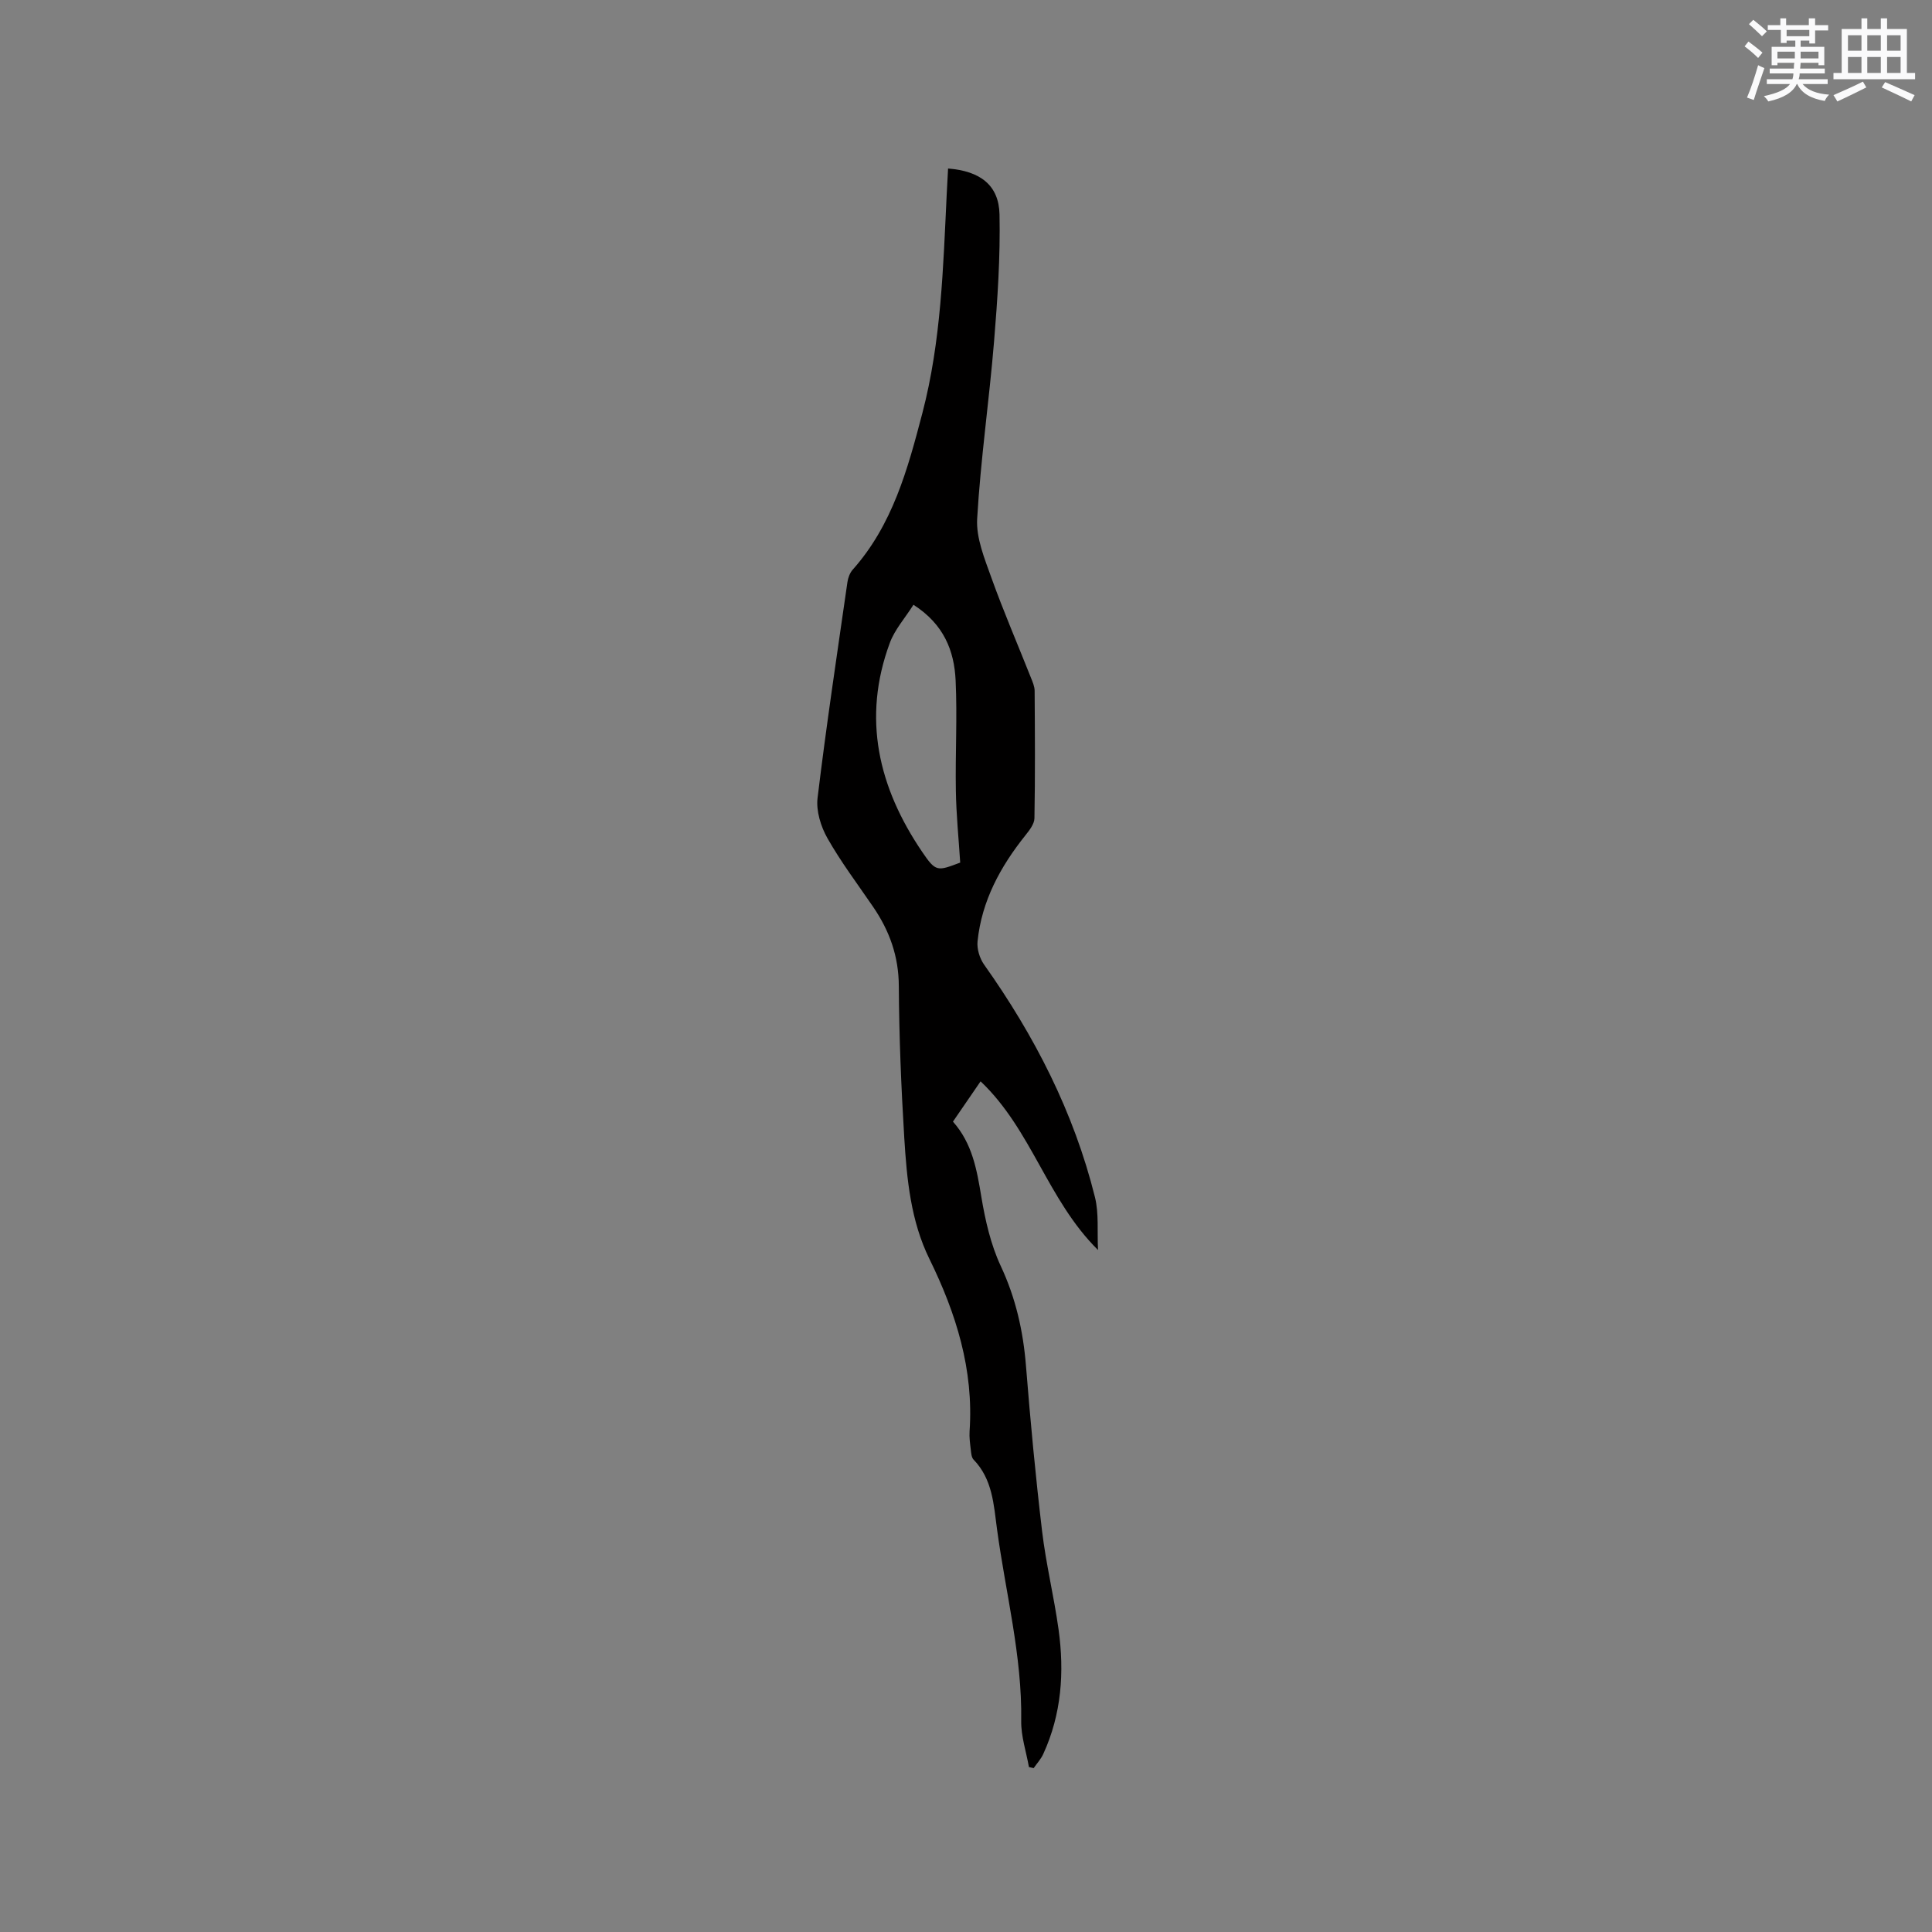 <svg enable-background="new 0 0 400 400" viewBox="0 0 400 400" xmlns="http://www.w3.org/2000/svg"><rect x="0" y="0" width="400" height="400" fill="#808080" stroke="none"/><path d="m196.29 34.89c6.66.52 10.52 3.45 10.65 9.51.18 8.76-.41 17.56-1.13 26.3-1.01 12.25-2.79 24.44-3.5 36.7-.23 4.01 1.54 8.27 2.95 12.22 2.5 6.97 5.44 13.77 8.17 20.66.35.88.77 1.82.78 2.73.06 8.8.12 17.6-.04 26.4-.02 1.19-1.04 2.49-1.86 3.52-5.19 6.49-9.06 13.59-9.92 21.97-.16 1.56.44 3.52 1.36 4.82 10.45 14.73 18.58 30.57 22.95 48.15.83 3.35.44 7 .63 10.93-10.51-10.41-13.71-24.86-24.31-34.92-2 2.92-3.82 5.58-5.72 8.34 4.02 4.53 4.95 9.99 5.88 15.6.81 4.85 1.94 9.84 4 14.26 3.12 6.66 4.66 13.49 5.24 20.74.91 11.41 1.98 22.81 3.33 34.17.81 6.82 2.46 13.53 3.41 20.34 1.23 8.85.63 17.56-3.17 25.83-.48 1.05-1.31 1.94-1.98 2.91-.33-.07-.66-.14-.98-.22-.56-3.18-1.65-6.37-1.6-9.54.21-13.48-3.22-26.46-5-39.66-.69-5.11-.93-10.39-4.86-14.45-.44-.45-.5-1.35-.58-2.06-.15-1.26-.33-2.55-.25-3.8.88-12.76-2.78-24.42-8.32-35.7-3.86-7.87-4.67-16.49-5.2-25.05-.64-10.47-1.07-20.97-1.13-31.46-.03-6.14-1.92-11.39-5.28-16.32-3.22-4.72-6.69-9.31-9.5-14.27-1.37-2.42-2.37-5.66-2.04-8.35 1.8-14.92 4.04-29.78 6.18-44.66.13-.9.5-1.91 1.08-2.57 8.27-9.29 11.39-20.79 14.44-32.44 3.9-14.92 4.3-30.15 5.04-45.38.09-1.69.18-3.37.28-5.25zm-7.17 90.32c-1.76 2.78-3.87 5.13-4.89 7.89-5.78 15.6-2.35 29.96 6.7 43.28 2.84 4.19 3.14 3.99 7.87 2.21-.32-5-.82-9.94-.9-14.89-.13-7.62.31-15.25-.05-22.85-.29-6.09-2.41-11.59-8.73-15.64z" fill="#010000"/><g fill="#fafafb"><path d="m361.2 9.6.8-1c.9.7 1.9 1.4 2.9 2.3l-.9 1.1c-1-1-2-1.8-2.8-2.4zm.5 10.6c.9-2.1 1.6-4.3 2.3-6.7.4.2.8.4 1.3.6-.7 2.1-1.5 4.3-2.2 6.6zm.4-15.2.9-.9c1 .8 2 1.6 2.8 2.4l-1 1c-.9-.9-1.8-1.7-2.7-2.5zm12.5-1.2h1.2v1.4h2.7v1.1h-2.7v2.7h-1.2v-.6h-1.8v1.3h4.9v3.8h-1.2v-.5h-3.7c0 .4-.1.9-.1 1.2h5.1v1h-5.2c0 .5-.1.9-.2 1.2h6v1h-5.2c1.1 1.3 2.9 2 5.5 2.2-.4.4-.7.8-.9 1.3-2.9-.5-4.8-1.6-5.7-3.5h-.1c-.8 1.7-2.7 2.9-5.9 3.6-.2-.4-.6-.8-.9-1.1 2.8-.6 4.6-1.4 5.4-2.5h-4.8v-1h5.3c.1-.3.2-.7.2-1.2h-4.9v-1h5c0-.4 0-.8.1-1.2h-3.5v.5h-1.2v-3.8h4.9v-1.3h-1.8v.5h-1.2v-2.7h-2.7v-1h2.6v-1.4h1.2v1.4h4.7v-1.4zm-6.6 8.3h3.6c0-.4 0-.9 0-1.4h-3.6zm1.9-4.6h4.7v-1.3h-4.7zm6.6 3.2h-3.7v1.4h3.7z"/><path d="m385.3 3.8h1.3v2.2h2.8v-2.2h1.3v2.2h4.1v9.1h1.7v1.3h-16.9v-1.3h1.7v-9.1h4.1v-2.2zm.4 13.1.7 1.2c-1.8.9-3.8 1.9-6 2.9-.2-.4-.5-.8-.8-1.3 2.3-1 4.3-1.9 6.1-2.8zm-3.1-6.4h2.8v-3.2h-2.8zm0 4.6h2.8v-3.3h-2.8zm4-4.6h2.8v-3.2h-2.8zm0 4.6h2.8v-3.3h-2.8zm3.7 1.9c2.1.9 4.1 1.8 6.1 2.7l-.7 1.3c-2.2-1.1-4.2-2-6.1-2.9zm3.2-9.7h-2.8v3.2h2.8zm-2.8 7.8h2.8v-3.3h-2.8z"/></g></svg>